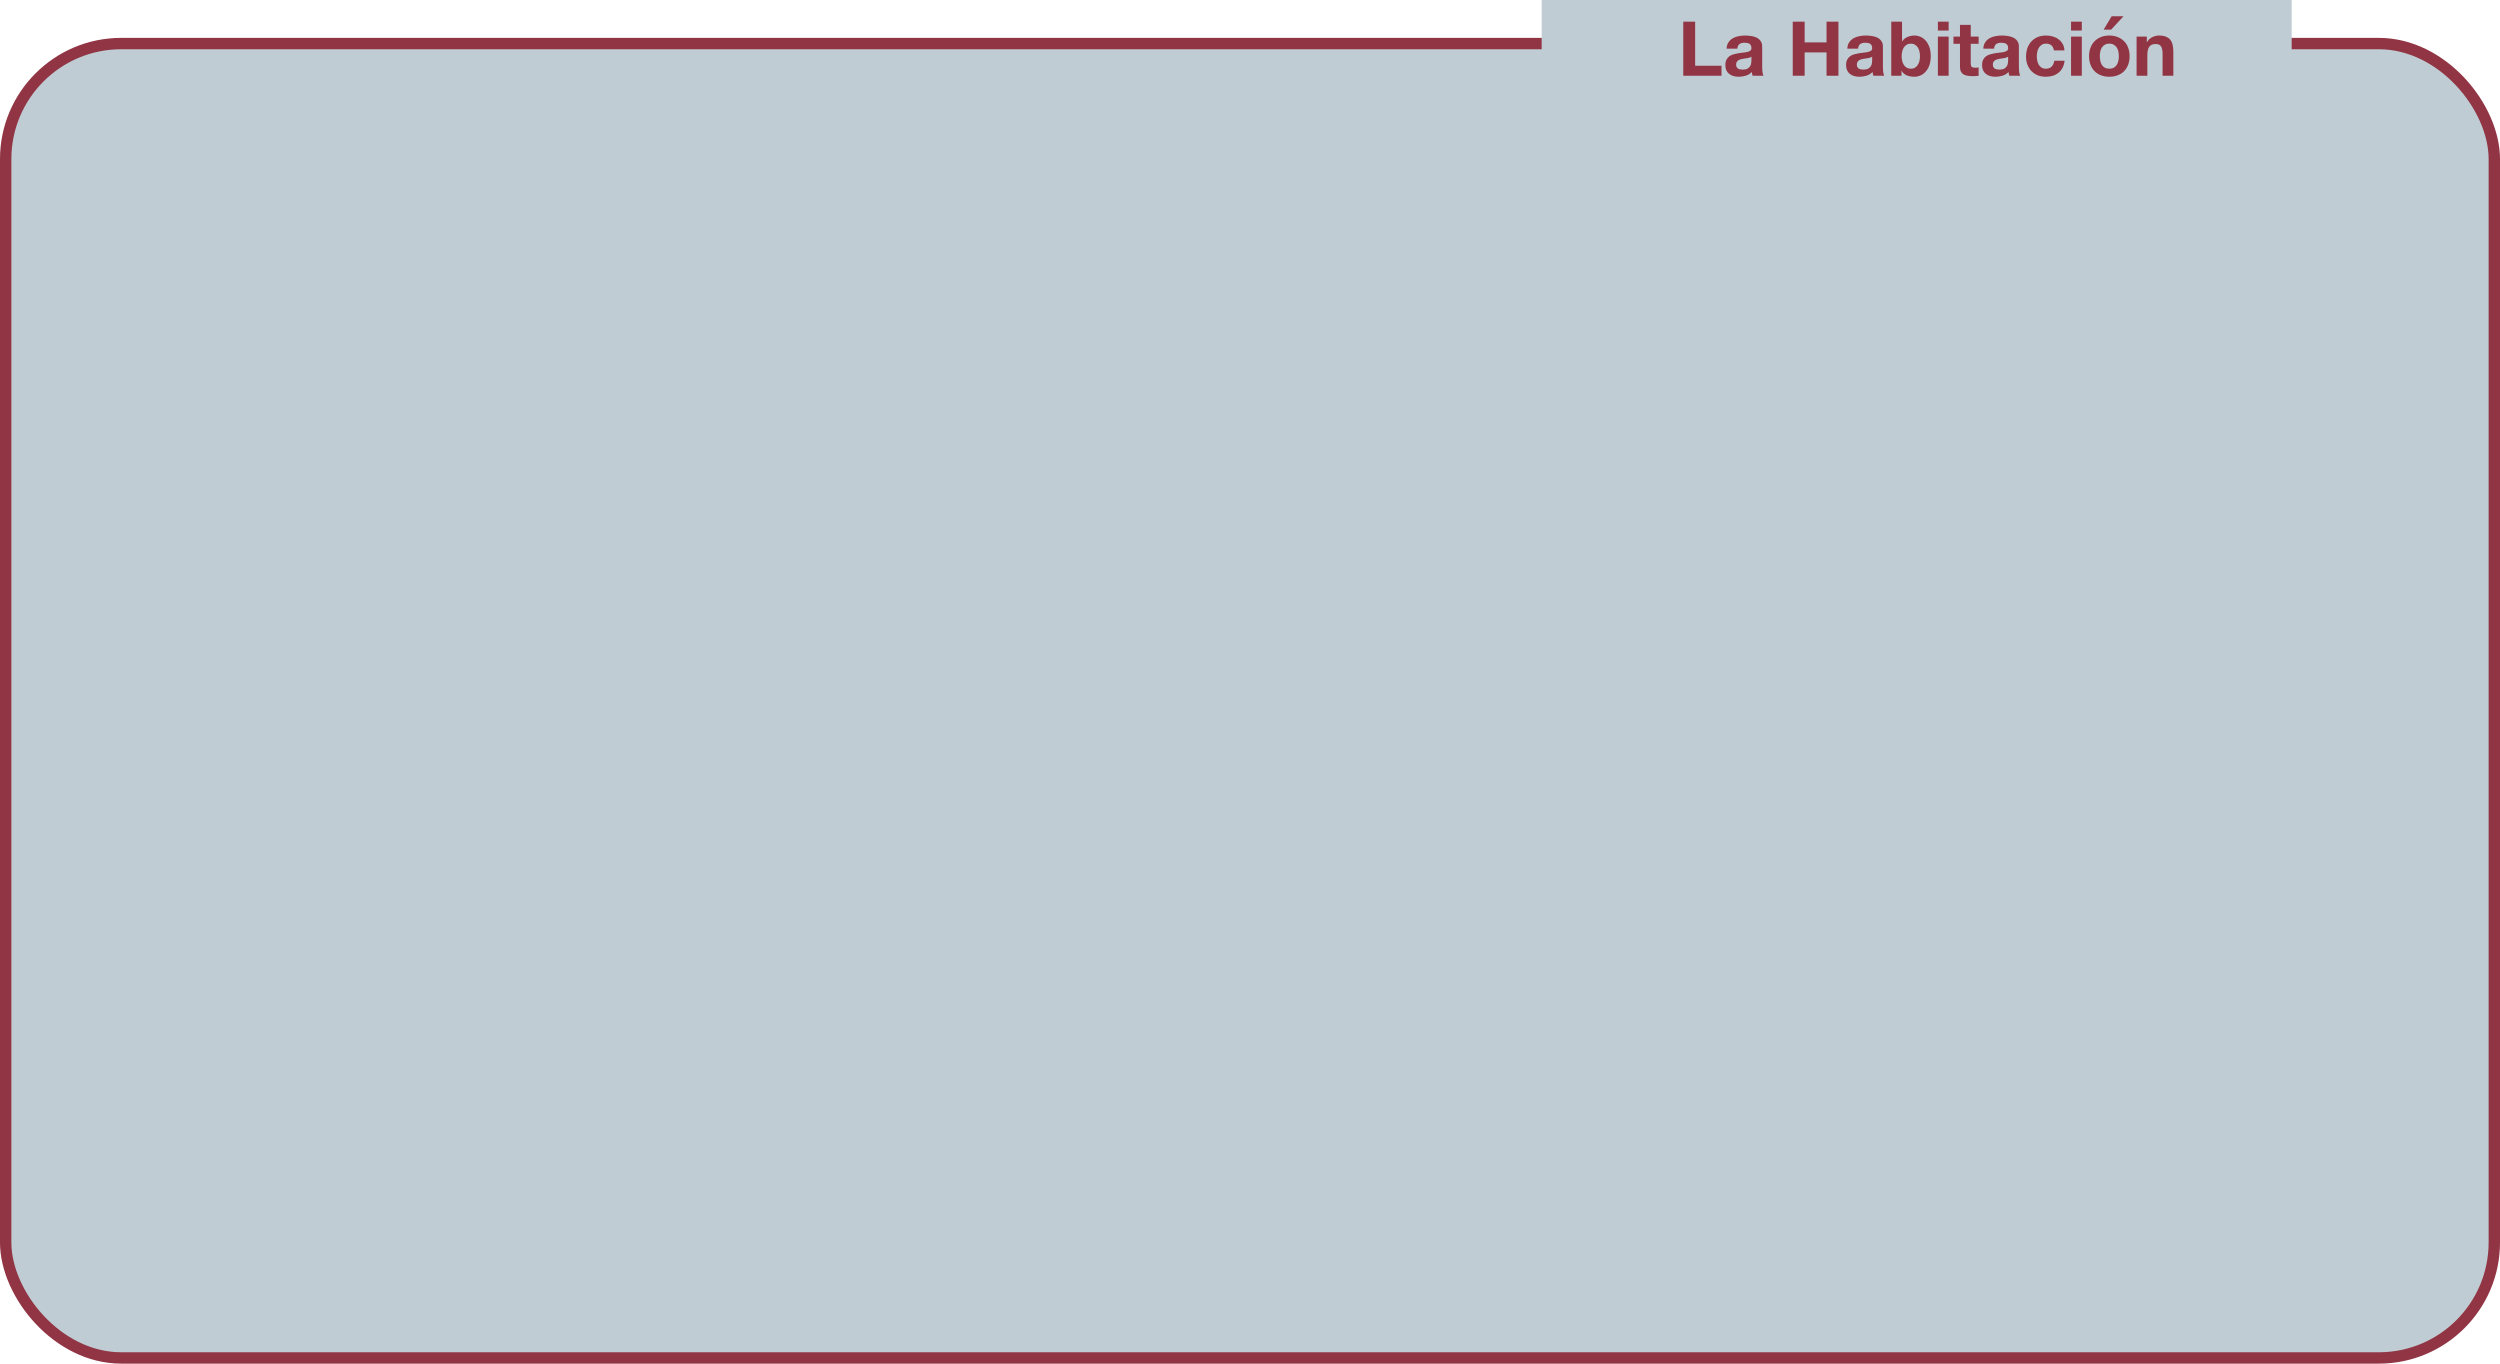 <svg width="660" height="360" viewBox="0 0 660 360" fill="none" xmlns="http://www.w3.org/2000/svg">
<rect x="1.5" y="11.5" width="657" height="347" rx="30.5" fill="#BFCCD3" stroke="#913443" stroke-width="3"/>
<rect x="407" width="198" height="23" fill="#BFCCD3"/>
<path d="M444.38 5.72V20H454.48V17.36H447.52V5.72H444.38ZM455.815 12.84C455.855 12.173 456.022 11.62 456.315 11.18C456.609 10.74 456.982 10.387 457.435 10.12C457.889 9.853 458.395 9.667 458.955 9.56C459.529 9.44 460.102 9.38 460.675 9.38C461.195 9.38 461.722 9.42 462.255 9.5C462.789 9.567 463.275 9.707 463.715 9.92C464.155 10.133 464.515 10.433 464.795 10.82C465.075 11.193 465.215 11.693 465.215 12.32V17.7C465.215 18.167 465.242 18.613 465.295 19.04C465.349 19.467 465.442 19.787 465.575 20H462.695C462.642 19.84 462.595 19.68 462.555 19.52C462.529 19.347 462.509 19.173 462.495 19C462.042 19.467 461.509 19.793 460.895 19.98C460.282 20.167 459.655 20.26 459.015 20.26C458.522 20.26 458.062 20.2 457.635 20.08C457.209 19.96 456.835 19.773 456.515 19.52C456.195 19.267 455.942 18.947 455.755 18.56C455.582 18.173 455.495 17.713 455.495 17.18C455.495 16.593 455.595 16.113 455.795 15.74C456.009 15.353 456.275 15.047 456.595 14.82C456.929 14.593 457.302 14.427 457.715 14.32C458.142 14.2 458.569 14.107 458.995 14.04C459.422 13.973 459.842 13.92 460.255 13.88C460.669 13.84 461.035 13.78 461.355 13.7C461.675 13.62 461.929 13.507 462.115 13.36C462.302 13.2 462.389 12.973 462.375 12.68C462.375 12.373 462.322 12.133 462.215 11.96C462.122 11.773 461.989 11.633 461.815 11.54C461.655 11.433 461.462 11.367 461.235 11.34C461.022 11.3 460.789 11.28 460.535 11.28C459.975 11.28 459.535 11.4 459.215 11.64C458.895 11.88 458.709 12.28 458.655 12.84H455.815ZM462.375 14.94C462.255 15.047 462.102 15.133 461.915 15.2C461.742 15.253 461.549 15.3 461.335 15.34C461.135 15.38 460.922 15.413 460.695 15.44C460.469 15.467 460.242 15.5 460.015 15.54C459.802 15.58 459.589 15.633 459.375 15.7C459.175 15.767 458.995 15.86 458.835 15.98C458.689 16.087 458.569 16.227 458.475 16.4C458.382 16.573 458.335 16.793 458.335 17.06C458.335 17.313 458.382 17.527 458.475 17.7C458.569 17.873 458.695 18.013 458.855 18.12C459.015 18.213 459.202 18.28 459.415 18.32C459.629 18.36 459.849 18.38 460.075 18.38C460.635 18.38 461.069 18.287 461.375 18.1C461.682 17.913 461.909 17.693 462.055 17.44C462.202 17.173 462.289 16.907 462.315 16.64C462.355 16.373 462.375 16.16 462.375 16V14.94ZM473.286 5.72V20H476.426V13.84H482.206V20H485.346V5.72H482.206V11.2H476.426V5.72H473.286ZM487.69 12.84C487.73 12.173 487.897 11.62 488.19 11.18C488.484 10.74 488.857 10.387 489.31 10.12C489.764 9.853 490.27 9.667 490.83 9.56C491.404 9.44 491.977 9.38 492.55 9.38C493.07 9.38 493.597 9.42 494.13 9.5C494.664 9.567 495.15 9.707 495.59 9.92C496.03 10.133 496.39 10.433 496.67 10.82C496.95 11.193 497.09 11.693 497.09 12.32V17.7C497.09 18.167 497.117 18.613 497.17 19.04C497.224 19.467 497.317 19.787 497.45 20H494.57C494.517 19.84 494.47 19.68 494.43 19.52C494.404 19.347 494.384 19.173 494.37 19C493.917 19.467 493.384 19.793 492.77 19.98C492.157 20.167 491.53 20.26 490.89 20.26C490.397 20.26 489.937 20.2 489.51 20.08C489.084 19.96 488.71 19.773 488.39 19.52C488.07 19.267 487.817 18.947 487.63 18.56C487.457 18.173 487.37 17.713 487.37 17.18C487.37 16.593 487.47 16.113 487.67 15.74C487.884 15.353 488.15 15.047 488.47 14.82C488.804 14.593 489.177 14.427 489.59 14.32C490.017 14.2 490.444 14.107 490.87 14.04C491.297 13.973 491.717 13.92 492.13 13.88C492.544 13.84 492.91 13.78 493.23 13.7C493.55 13.62 493.804 13.507 493.99 13.36C494.177 13.2 494.264 12.973 494.25 12.68C494.25 12.373 494.197 12.133 494.09 11.96C493.997 11.773 493.864 11.633 493.69 11.54C493.53 11.433 493.337 11.367 493.11 11.34C492.897 11.3 492.664 11.28 492.41 11.28C491.85 11.28 491.41 11.4 491.09 11.64C490.77 11.88 490.584 12.28 490.53 12.84H487.69ZM494.25 14.94C494.13 15.047 493.977 15.133 493.79 15.2C493.617 15.253 493.424 15.3 493.21 15.34C493.01 15.38 492.797 15.413 492.57 15.44C492.344 15.467 492.117 15.5 491.89 15.54C491.677 15.58 491.464 15.633 491.25 15.7C491.05 15.767 490.87 15.86 490.71 15.98C490.564 16.087 490.444 16.227 490.35 16.4C490.257 16.573 490.21 16.793 490.21 17.06C490.21 17.313 490.257 17.527 490.35 17.7C490.444 17.873 490.57 18.013 490.73 18.12C490.89 18.213 491.077 18.28 491.29 18.32C491.504 18.36 491.724 18.38 491.95 18.38C492.51 18.38 492.944 18.287 493.25 18.1C493.557 17.913 493.784 17.693 493.93 17.44C494.077 17.173 494.164 16.907 494.19 16.64C494.23 16.373 494.25 16.16 494.25 16V14.94ZM506.875 14.84C506.875 15.267 506.828 15.68 506.735 16.08C506.642 16.48 506.495 16.833 506.295 17.14C506.095 17.447 505.842 17.693 505.535 17.88C505.242 18.053 504.882 18.14 504.455 18.14C504.042 18.14 503.682 18.053 503.375 17.88C503.068 17.693 502.815 17.447 502.615 17.14C502.415 16.833 502.268 16.48 502.175 16.08C502.082 15.68 502.035 15.267 502.035 14.84C502.035 14.4 502.082 13.98 502.175 13.58C502.268 13.18 502.415 12.827 502.615 12.52C502.815 12.213 503.068 11.973 503.375 11.8C503.682 11.613 504.042 11.52 504.455 11.52C504.882 11.52 505.242 11.613 505.535 11.8C505.842 11.973 506.095 12.213 506.295 12.52C506.495 12.827 506.642 13.18 506.735 13.58C506.828 13.98 506.875 14.4 506.875 14.84ZM499.295 5.72V20H501.995V18.68H502.035C502.342 19.253 502.795 19.66 503.395 19.9C503.995 20.14 504.675 20.26 505.435 20.26C505.955 20.26 506.468 20.153 506.975 19.94C507.482 19.727 507.935 19.4 508.335 18.96C508.748 18.52 509.082 17.96 509.335 17.28C509.588 16.587 509.715 15.767 509.715 14.82C509.715 13.873 509.588 13.06 509.335 12.38C509.082 11.687 508.748 11.12 508.335 10.68C507.935 10.24 507.482 9.913 506.975 9.7C506.468 9.487 505.955 9.38 505.435 9.38C504.795 9.38 504.175 9.507 503.575 9.76C502.988 10 502.522 10.387 502.175 10.92H502.135V5.72H499.295ZM514.441 8.06V5.72H511.601V8.06H514.441ZM511.601 9.66V20H514.441V9.66H511.601ZM520.278 9.66V6.56H517.438V9.66H515.718V11.56H517.438V17.66C517.438 18.18 517.524 18.6 517.698 18.92C517.871 19.24 518.104 19.487 518.398 19.66C518.704 19.833 519.051 19.947 519.438 20C519.838 20.067 520.258 20.1 520.698 20.1C520.978 20.1 521.264 20.093 521.558 20.08C521.851 20.067 522.118 20.04 522.358 20V17.8C522.224 17.827 522.084 17.847 521.938 17.86C521.791 17.873 521.638 17.88 521.478 17.88C520.998 17.88 520.678 17.8 520.518 17.64C520.358 17.48 520.278 17.16 520.278 16.68V11.56H522.358V9.66H520.278ZM523.589 12.84C523.629 12.173 523.796 11.62 524.089 11.18C524.382 10.74 524.756 10.387 525.209 10.12C525.662 9.853 526.169 9.667 526.729 9.56C527.302 9.44 527.876 9.38 528.449 9.38C528.969 9.38 529.496 9.42 530.029 9.5C530.562 9.567 531.049 9.707 531.489 9.92C531.929 10.133 532.289 10.433 532.569 10.82C532.849 11.193 532.989 11.693 532.989 12.32V17.7C532.989 18.167 533.016 18.613 533.069 19.04C533.122 19.467 533.216 19.787 533.349 20H530.469C530.416 19.84 530.369 19.68 530.329 19.52C530.302 19.347 530.282 19.173 530.269 19C529.816 19.467 529.282 19.793 528.669 19.98C528.056 20.167 527.429 20.26 526.789 20.26C526.296 20.26 525.836 20.2 525.409 20.08C524.982 19.96 524.609 19.773 524.289 19.52C523.969 19.267 523.716 18.947 523.529 18.56C523.356 18.173 523.269 17.713 523.269 17.18C523.269 16.593 523.369 16.113 523.569 15.74C523.782 15.353 524.049 15.047 524.369 14.82C524.702 14.593 525.076 14.427 525.489 14.32C525.916 14.2 526.342 14.107 526.769 14.04C527.196 13.973 527.616 13.92 528.029 13.88C528.442 13.84 528.809 13.78 529.129 13.7C529.449 13.62 529.702 13.507 529.889 13.36C530.076 13.2 530.162 12.973 530.149 12.68C530.149 12.373 530.096 12.133 529.989 11.96C529.896 11.773 529.762 11.633 529.589 11.54C529.429 11.433 529.236 11.367 529.009 11.34C528.796 11.3 528.562 11.28 528.309 11.28C527.749 11.28 527.309 11.4 526.989 11.64C526.669 11.88 526.482 12.28 526.429 12.84H523.589ZM530.149 14.94C530.029 15.047 529.876 15.133 529.689 15.2C529.516 15.253 529.322 15.3 529.109 15.34C528.909 15.38 528.696 15.413 528.469 15.44C528.242 15.467 528.016 15.5 527.789 15.54C527.576 15.58 527.362 15.633 527.149 15.7C526.949 15.767 526.769 15.86 526.609 15.98C526.462 16.087 526.342 16.227 526.249 16.4C526.156 16.573 526.109 16.793 526.109 17.06C526.109 17.313 526.156 17.527 526.249 17.7C526.342 17.873 526.469 18.013 526.629 18.12C526.789 18.213 526.976 18.28 527.189 18.32C527.402 18.36 527.622 18.38 527.849 18.38C528.409 18.38 528.842 18.287 529.149 18.1C529.456 17.913 529.682 17.693 529.829 17.44C529.976 17.173 530.062 16.907 530.089 16.64C530.129 16.373 530.149 16.16 530.149 16V14.94ZM542.233 13.3H545.013C544.973 12.633 544.813 12.06 544.533 11.58C544.253 11.087 543.887 10.68 543.433 10.36C542.993 10.027 542.487 9.78 541.913 9.62C541.353 9.46 540.767 9.38 540.153 9.38C539.313 9.38 538.567 9.52 537.913 9.8C537.26 10.08 536.707 10.473 536.253 10.98C535.8 11.473 535.453 12.067 535.213 12.76C534.987 13.44 534.873 14.18 534.873 14.98C534.873 15.753 535 16.467 535.253 17.12C535.507 17.76 535.86 18.313 536.313 18.78C536.767 19.247 537.313 19.613 537.953 19.88C538.607 20.133 539.32 20.26 540.093 20.26C541.467 20.26 542.593 19.9 543.473 19.18C544.353 18.46 544.887 17.413 545.073 16.04H542.333C542.24 16.68 542.007 17.193 541.633 17.58C541.273 17.953 540.753 18.14 540.073 18.14C539.633 18.14 539.26 18.04 538.953 17.84C538.647 17.64 538.4 17.387 538.213 17.08C538.04 16.76 537.913 16.407 537.833 16.02C537.753 15.633 537.713 15.253 537.713 14.88C537.713 14.493 537.753 14.107 537.833 13.72C537.913 13.32 538.047 12.96 538.233 12.64C538.433 12.307 538.687 12.04 538.993 11.84C539.3 11.627 539.68 11.52 540.133 11.52C541.347 11.52 542.047 12.113 542.233 13.3ZM549.598 8.06V5.72H546.758V8.06H549.598ZM546.758 9.66V20H549.598V9.66H546.758ZM554.354 14.84C554.354 14.427 554.394 14.02 554.474 13.62C554.554 13.22 554.687 12.867 554.874 12.56C555.074 12.253 555.334 12.007 555.654 11.82C555.974 11.62 556.374 11.52 556.854 11.52C557.334 11.52 557.734 11.62 558.054 11.82C558.387 12.007 558.647 12.253 558.834 12.56C559.034 12.867 559.174 13.22 559.254 13.62C559.334 14.02 559.374 14.427 559.374 14.84C559.374 15.253 559.334 15.66 559.254 16.06C559.174 16.447 559.034 16.8 558.834 17.12C558.647 17.427 558.387 17.673 558.054 17.86C557.734 18.047 557.334 18.14 556.854 18.14C556.374 18.14 555.974 18.047 555.654 17.86C555.334 17.673 555.074 17.427 554.874 17.12C554.687 16.8 554.554 16.447 554.474 16.06C554.394 15.66 554.354 15.253 554.354 14.84ZM551.514 14.84C551.514 15.667 551.641 16.413 551.894 17.08C552.147 17.747 552.507 18.32 552.974 18.8C553.441 19.267 554.001 19.627 554.654 19.88C555.307 20.133 556.041 20.26 556.854 20.26C557.667 20.26 558.401 20.133 559.054 19.88C559.721 19.627 560.287 19.267 560.754 18.8C561.221 18.32 561.581 17.747 561.834 17.08C562.087 16.413 562.214 15.667 562.214 14.84C562.214 14.013 562.087 13.267 561.834 12.6C561.581 11.92 561.221 11.347 560.754 10.88C560.287 10.4 559.721 10.033 559.054 9.78C558.401 9.513 557.667 9.38 556.854 9.38C556.041 9.38 555.307 9.513 554.654 9.78C554.001 10.033 553.441 10.4 552.974 10.88C552.507 11.347 552.147 11.92 551.894 12.6C551.641 13.267 551.514 14.013 551.514 14.84ZM560.594 4.3L557.334 7.84H555.354L557.474 4.3H560.594ZM564.06 9.66V20H566.9V14.58C566.9 13.527 567.074 12.773 567.42 12.32C567.767 11.853 568.327 11.62 569.1 11.62C569.78 11.62 570.254 11.833 570.52 12.26C570.787 12.673 570.92 13.307 570.92 14.16V20H573.76V13.64C573.76 13 573.7 12.42 573.58 11.9C573.474 11.367 573.28 10.92 573 10.56C572.72 10.187 572.334 9.9 571.84 9.7C571.36 9.487 570.74 9.38 569.98 9.38C569.38 9.38 568.794 9.52 568.22 9.8C567.647 10.067 567.18 10.5 566.82 11.1H566.76V9.66H564.06Z" fill="#913443"/>
</svg>
